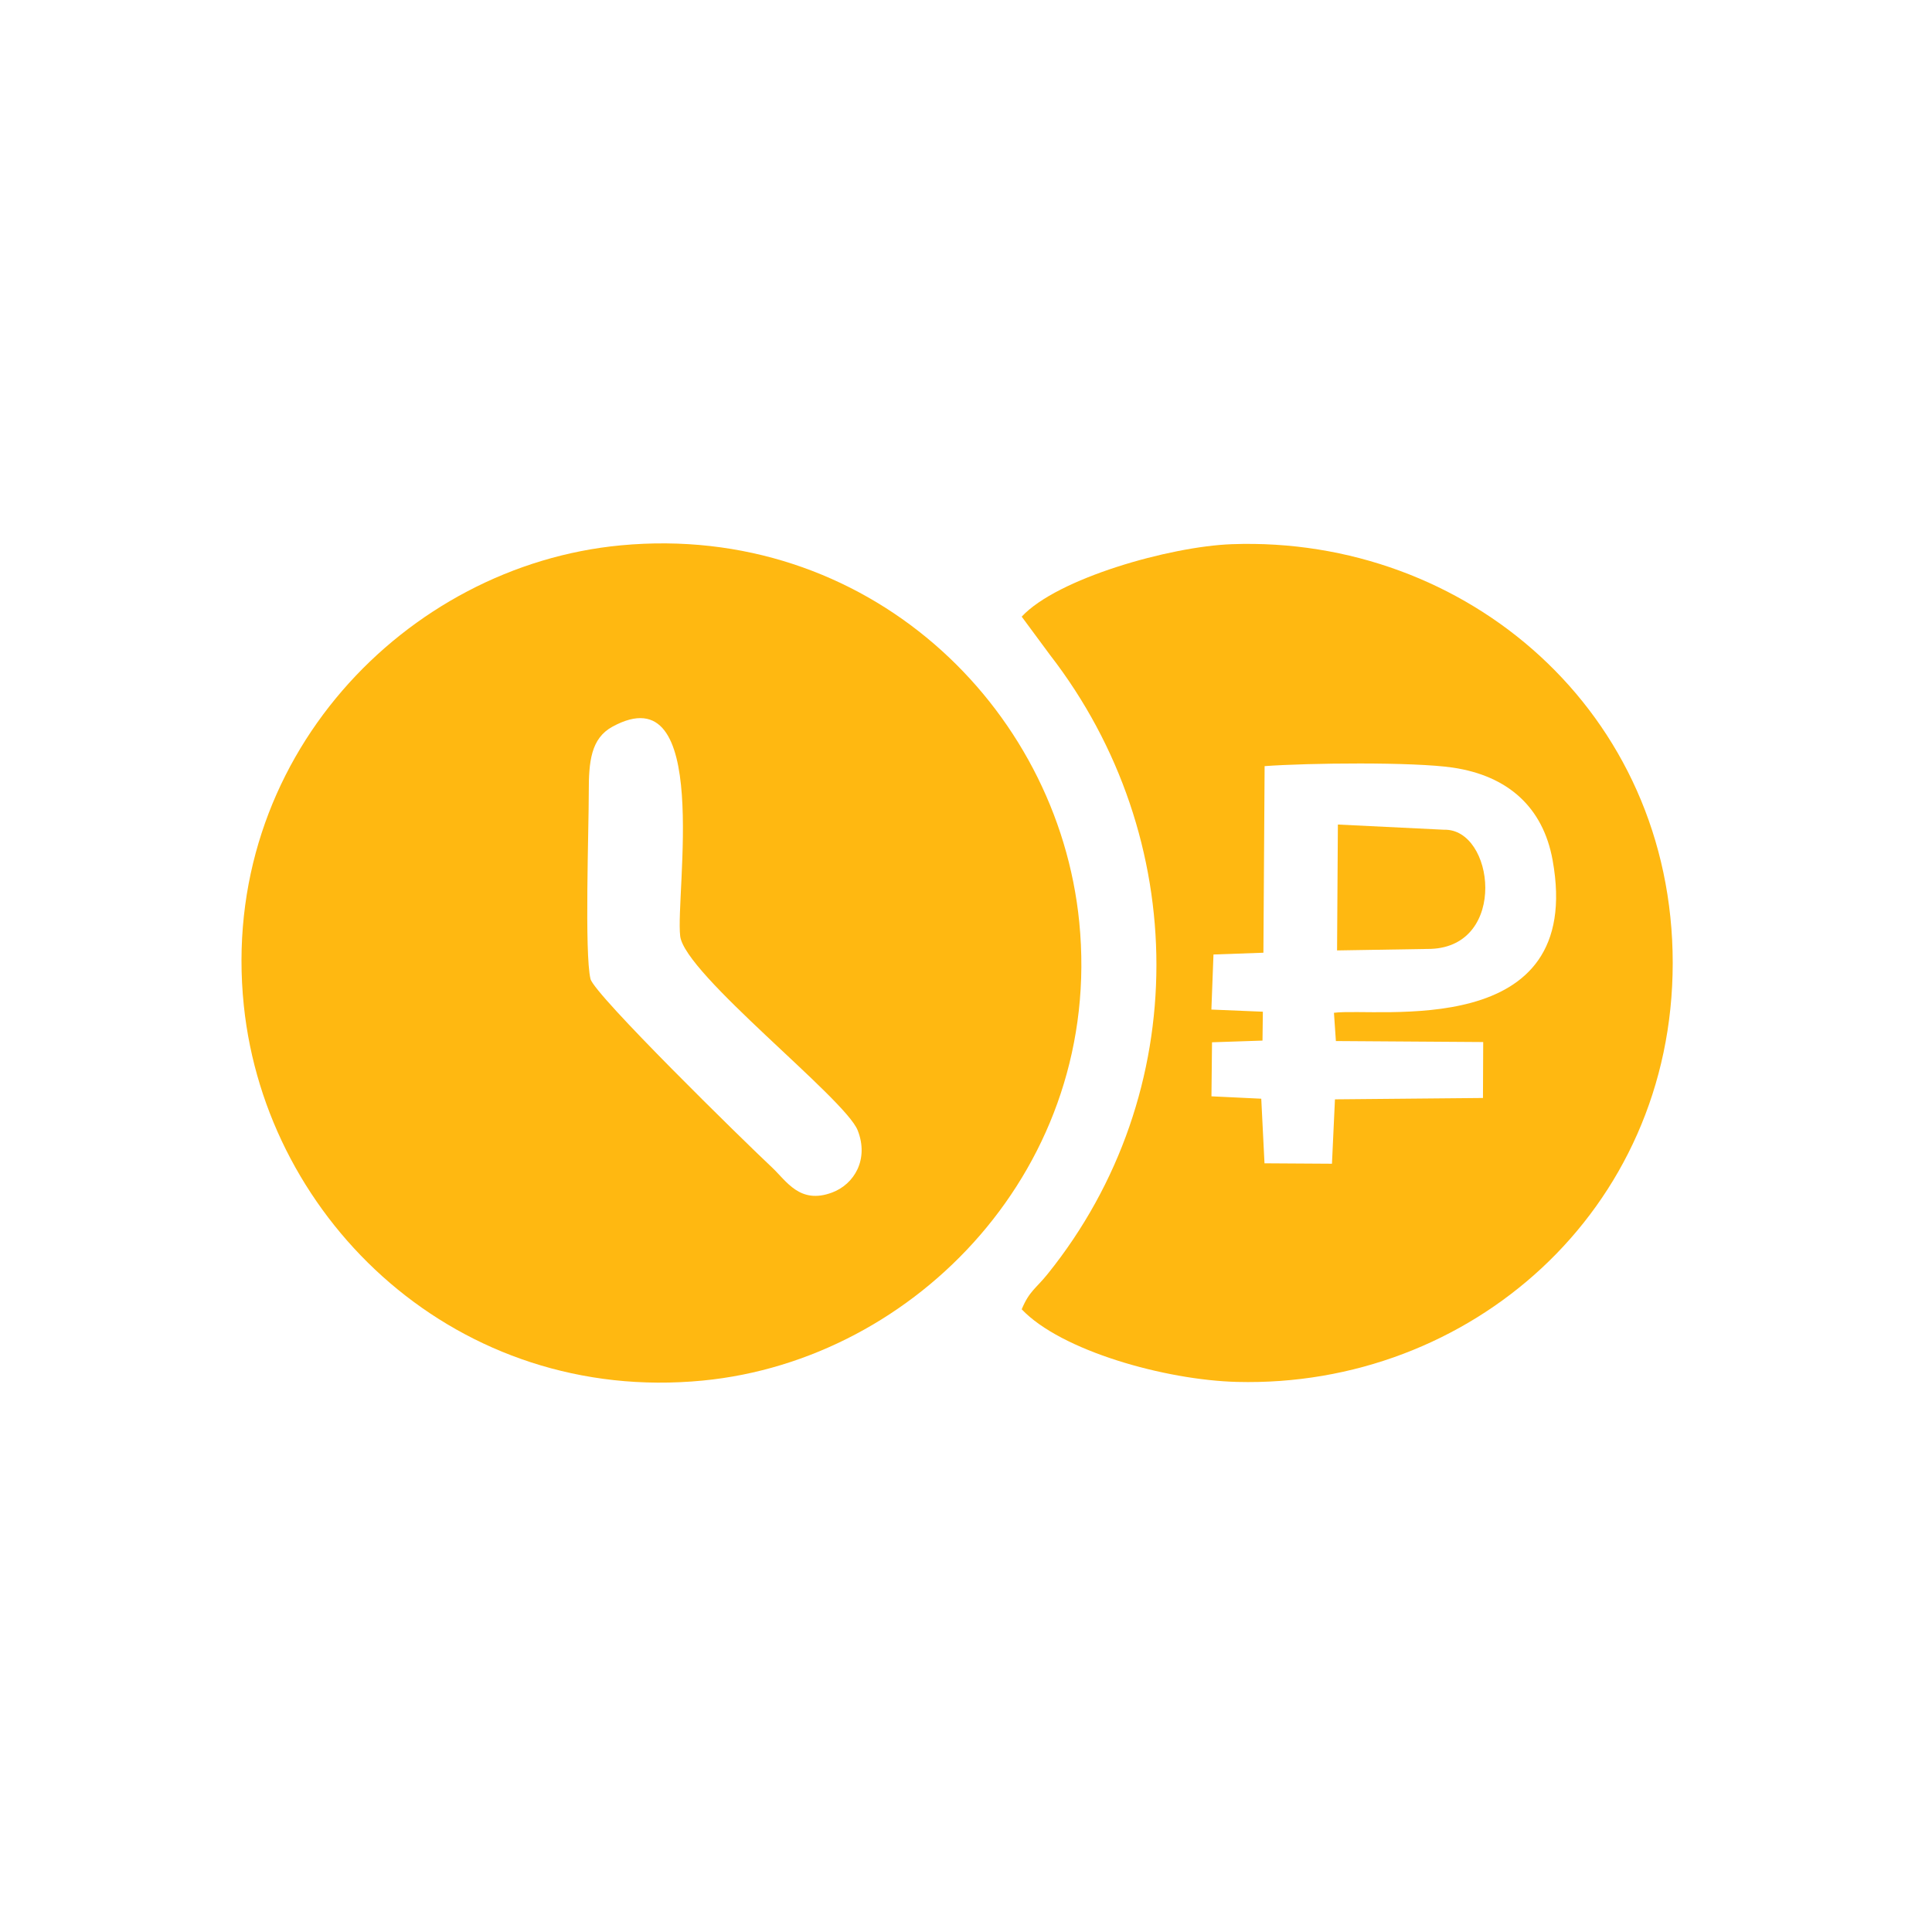 <svg width="64" height="64" viewBox="0 0 64 64" fill="none" xmlns="http://www.w3.org/2000/svg">
<path fill-rule="evenodd" clip-rule="evenodd" d="M8.077 33.312C8.821 40.473 15.18 46.518 23.282 45.733C30.373 45.046 36.551 38.608 35.752 30.547C35.04 23.366 28.69 17.302 20.567 18.065C13.442 18.734 7.232 25.166 8.077 33.312ZM19.561 32.429C19.688 32.948 24.642 37.8 25.568 38.667C26.055 39.122 26.493 39.907 27.567 39.503C28.3 39.228 28.79 38.403 28.412 37.444C27.993 36.382 22.678 32.266 22.532 31.009C22.368 29.597 23.592 22.267 20.287 24.073C19.575 24.462 19.502 25.229 19.504 26.244C19.506 27.417 19.358 31.593 19.561 32.429Z" fill="#FFB811"/>
<path fill-rule="evenodd" clip-rule="evenodd" d="M41.892 25.379C43.328 25.273 46.822 25.235 48.127 25.428C49.954 25.699 51.115 26.741 51.432 28.492C52.523 34.525 45.614 33.362 44.189 33.55L44.253 34.486L49.133 34.519L49.125 36.372L44.222 36.417L44.123 38.55L41.888 38.536L41.781 36.396L40.131 36.317L40.15 34.527L41.822 34.471L41.834 33.514L40.129 33.443L40.198 31.619L41.852 31.56L41.892 25.379ZM34.783 21.696C39.461 27.738 39.531 36.208 34.705 42.202C34.304 42.699 34.102 42.761 33.845 43.372C35.143 44.741 38.586 45.716 40.979 45.778C48.67 45.975 55.41 40.131 55.411 31.901C55.411 23.587 48.579 17.745 40.805 18.027C38.757 18.101 35.023 19.159 33.845 20.427L34.783 21.696Z" fill="#FFB811"/>
<path fill-rule="evenodd" clip-rule="evenodd" d="M47.403 31.433C49.958 31.335 49.502 27.441 47.836 27.486L44.319 27.314L44.292 31.484L47.403 31.433Z" fill="#FFB811"/>
</svg>
